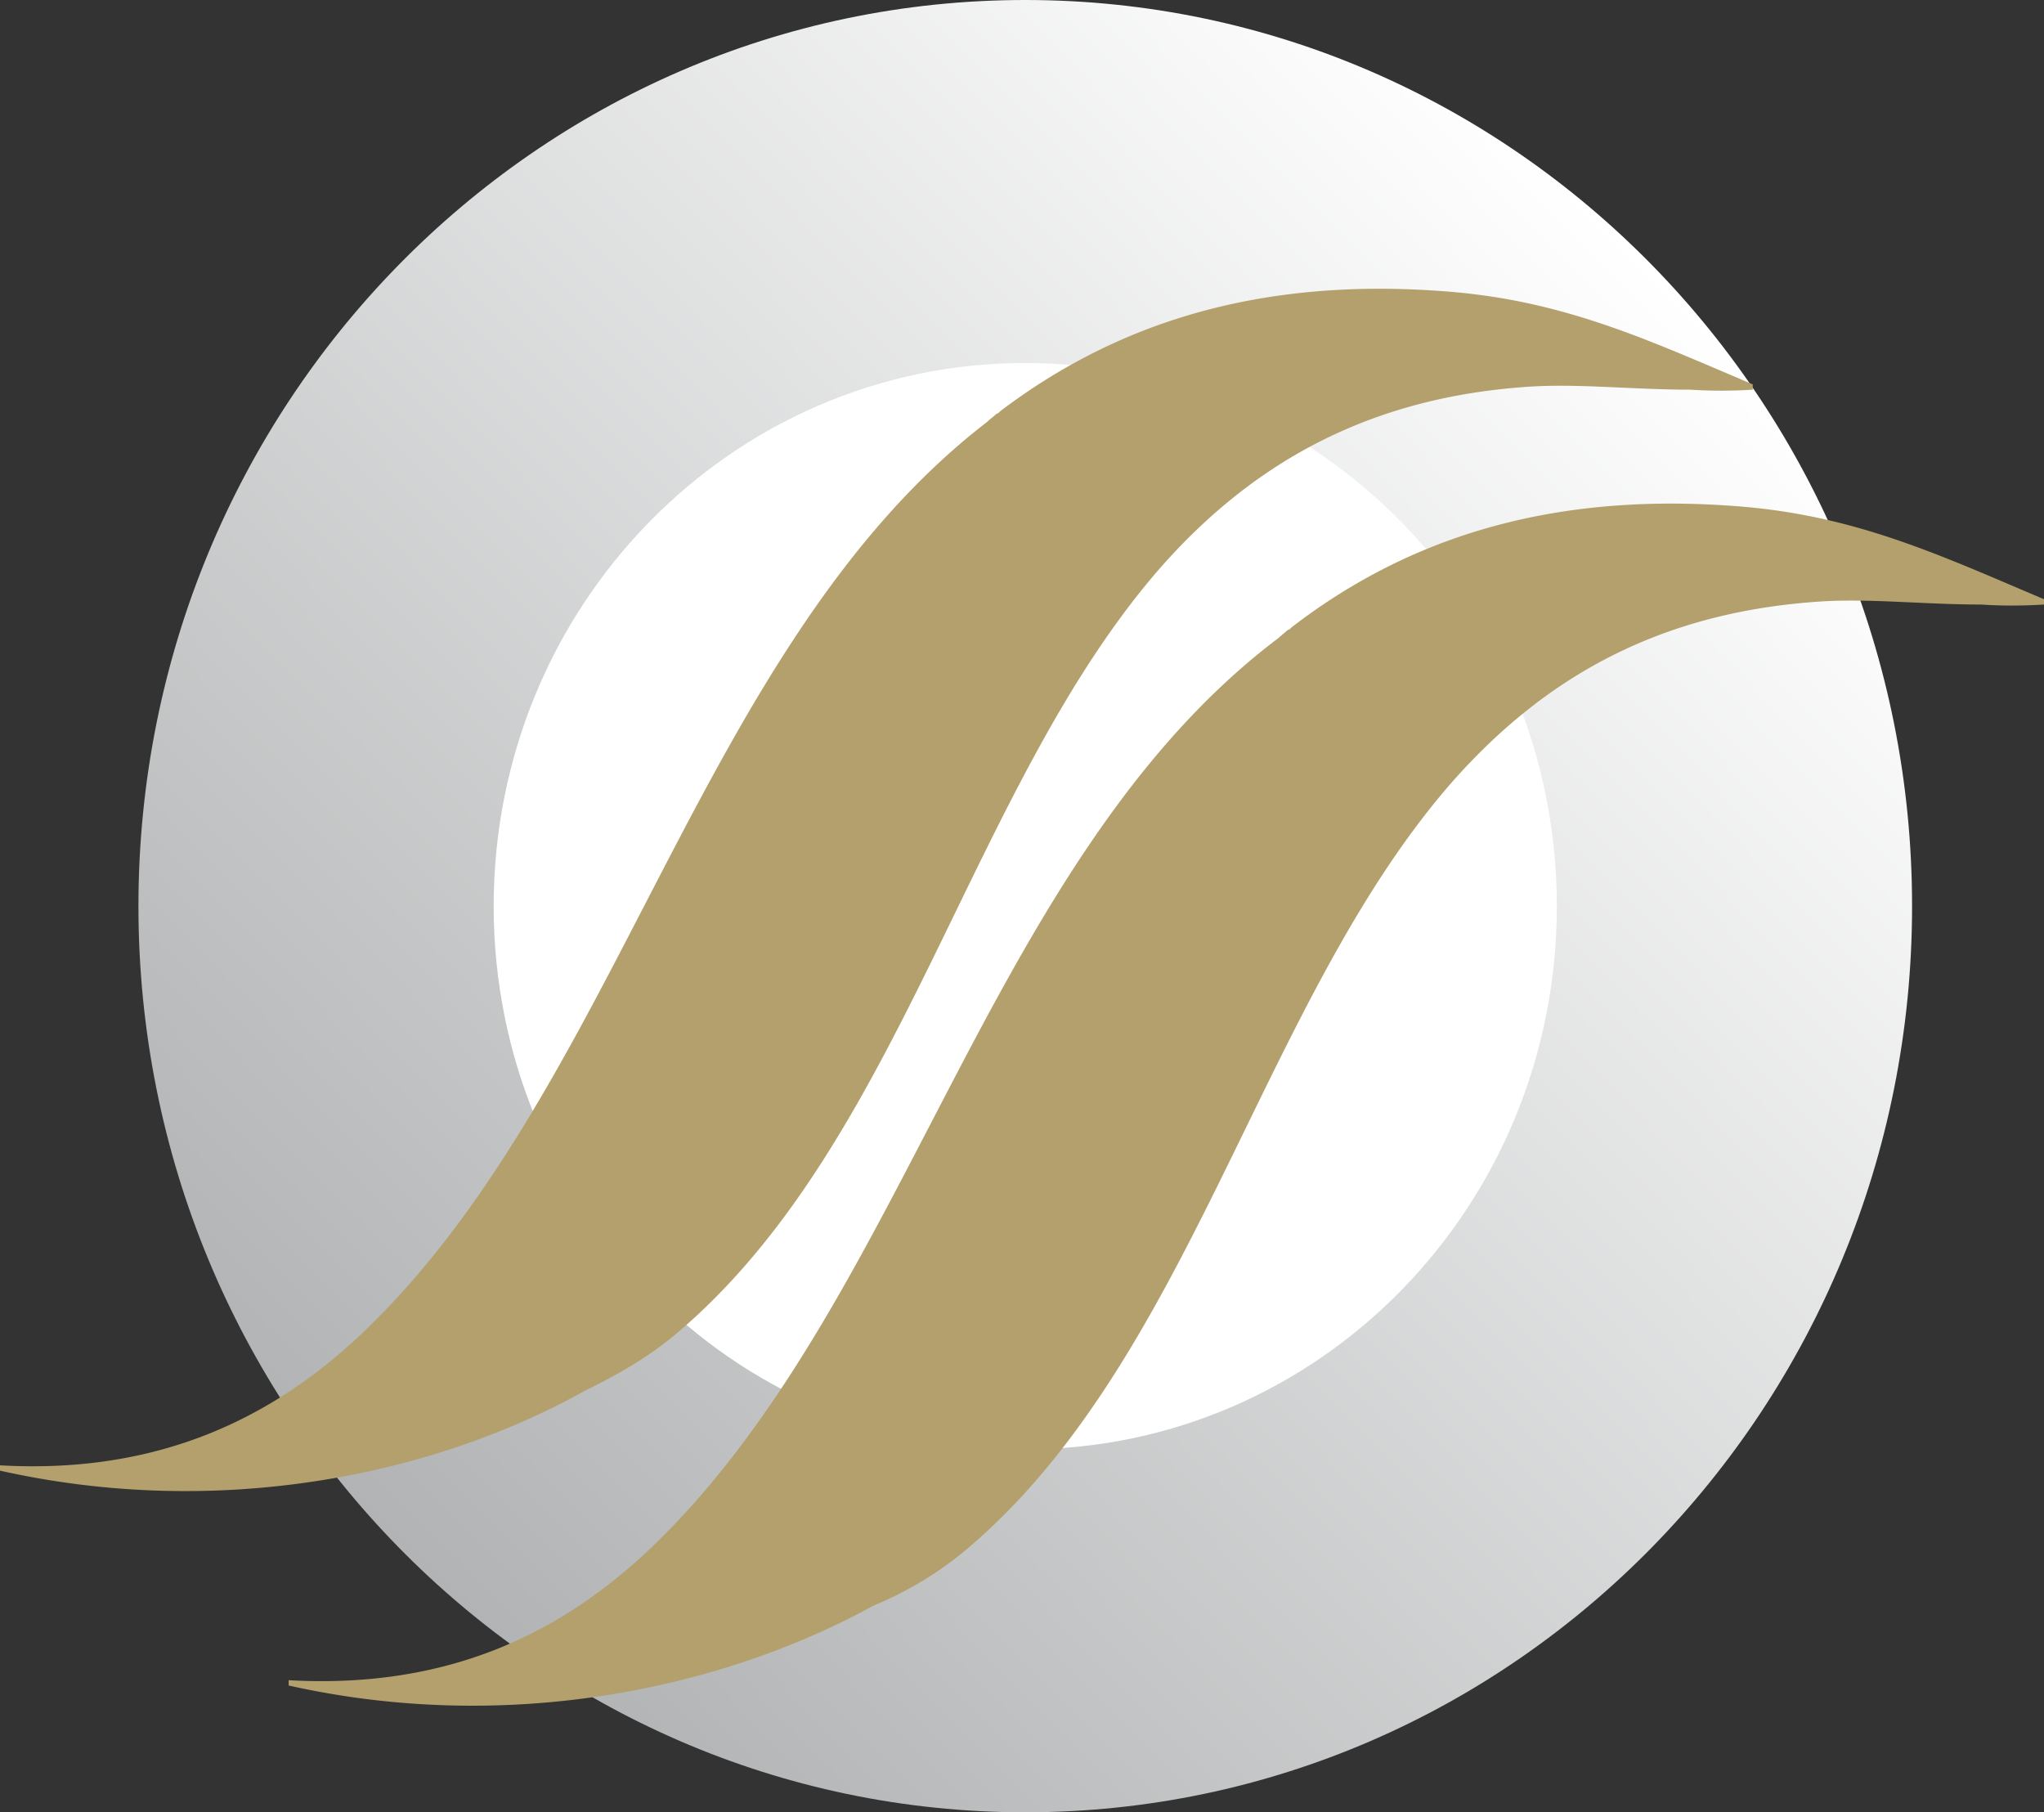 <svg xmlns="http://www.w3.org/2000/svg" fill="none" height="45.369" width="51.175"><rect width="100%" height="100%" fill="#333333" stroke="none"/><path fill-rule="evenodd" clip-rule="evenodd" d="M47.872 22.685c0 12.528-9.94 22.684-22.203 22.684-12.262 0-22.203-10.156-22.203-22.684C3.466 10.156 13.408 0 25.669 0c12.263 0 22.203 10.156 22.203 22.685z" fill="url(#paint0_linear_34_97)"/><path fill-rule="evenodd" clip-rule="evenodd" d="M38.978 22.685c0 7.517-5.951 13.597-13.309 13.597-7.357 0-13.309-6.08-13.309-13.597 0-7.517 5.952-13.598 13.31-13.598 7.357 0 13.308 6.08 13.308 13.598z" fill="#fff"/><path fill-rule="evenodd" clip-rule="evenodd" d="M16.906 33.409c5.657-4.744 7.357-13.664 12.099-19.143 2.19-2.506 5.035-4.277 9.156-4.577 1.275-.1 2.68.066 4.152.066a12.3 12.3 0 001.57 0v-.133c-2.681-1.136-4.807-2.138-7.848-2.339-4.709-.334-8.208.902-10.987 3.007-.033.033-.065.067-.098.067-.066.067-.164.133-.229.2-7.26 5.58-9.221 16.838-15.794 22.952C6.9 35.379 4.12 36.917 0 36.683v.133c5.526 1.237 10.89.1 14.65-2.004.752-.367 1.536-.802 2.256-1.403z" fill="#B3A06C"/><path fill-rule="evenodd" clip-rule="evenodd" d="M24.198 38.788c5.624-4.744 7.357-13.665 12.099-19.144 2.19-2.505 5.003-4.276 9.155-4.577 1.276-.1 2.682.067 4.153.067.49.034 1.014.034 1.57 0v-.133c-2.681-1.136-4.807-2.139-7.848-2.34-4.709-.333-8.208.903-10.987 3.041-.033.034-.065.067-.098.067-.066.067-.164.134-.229.2-7.357 5.546-9.32 16.805-15.86 22.919-2.027 1.87-4.774 3.408-8.926 3.174v.133c5.526 1.236 10.889.067 14.65-2.004a8.827 8.827 0 002.32-1.403z" fill="#B3A06C"/><defs id="defs853"><linearGradient gradientTransform="translate(-15.892)" gradientUnits="userSpaceOnUse" y2="7.333" x2="57.947" y1="38.73" x1="25.869" id="paint0_linear_34_97"><stop id="stop845" stop-color="#B1B3B4"/><stop id="stop847" stop-color="#fff" offset="1"/></linearGradient><clipPath id="clip0_34_97"><path id="path850" d="M0 0h86v59H0z" fill="#fff"/></clipPath></defs></svg>